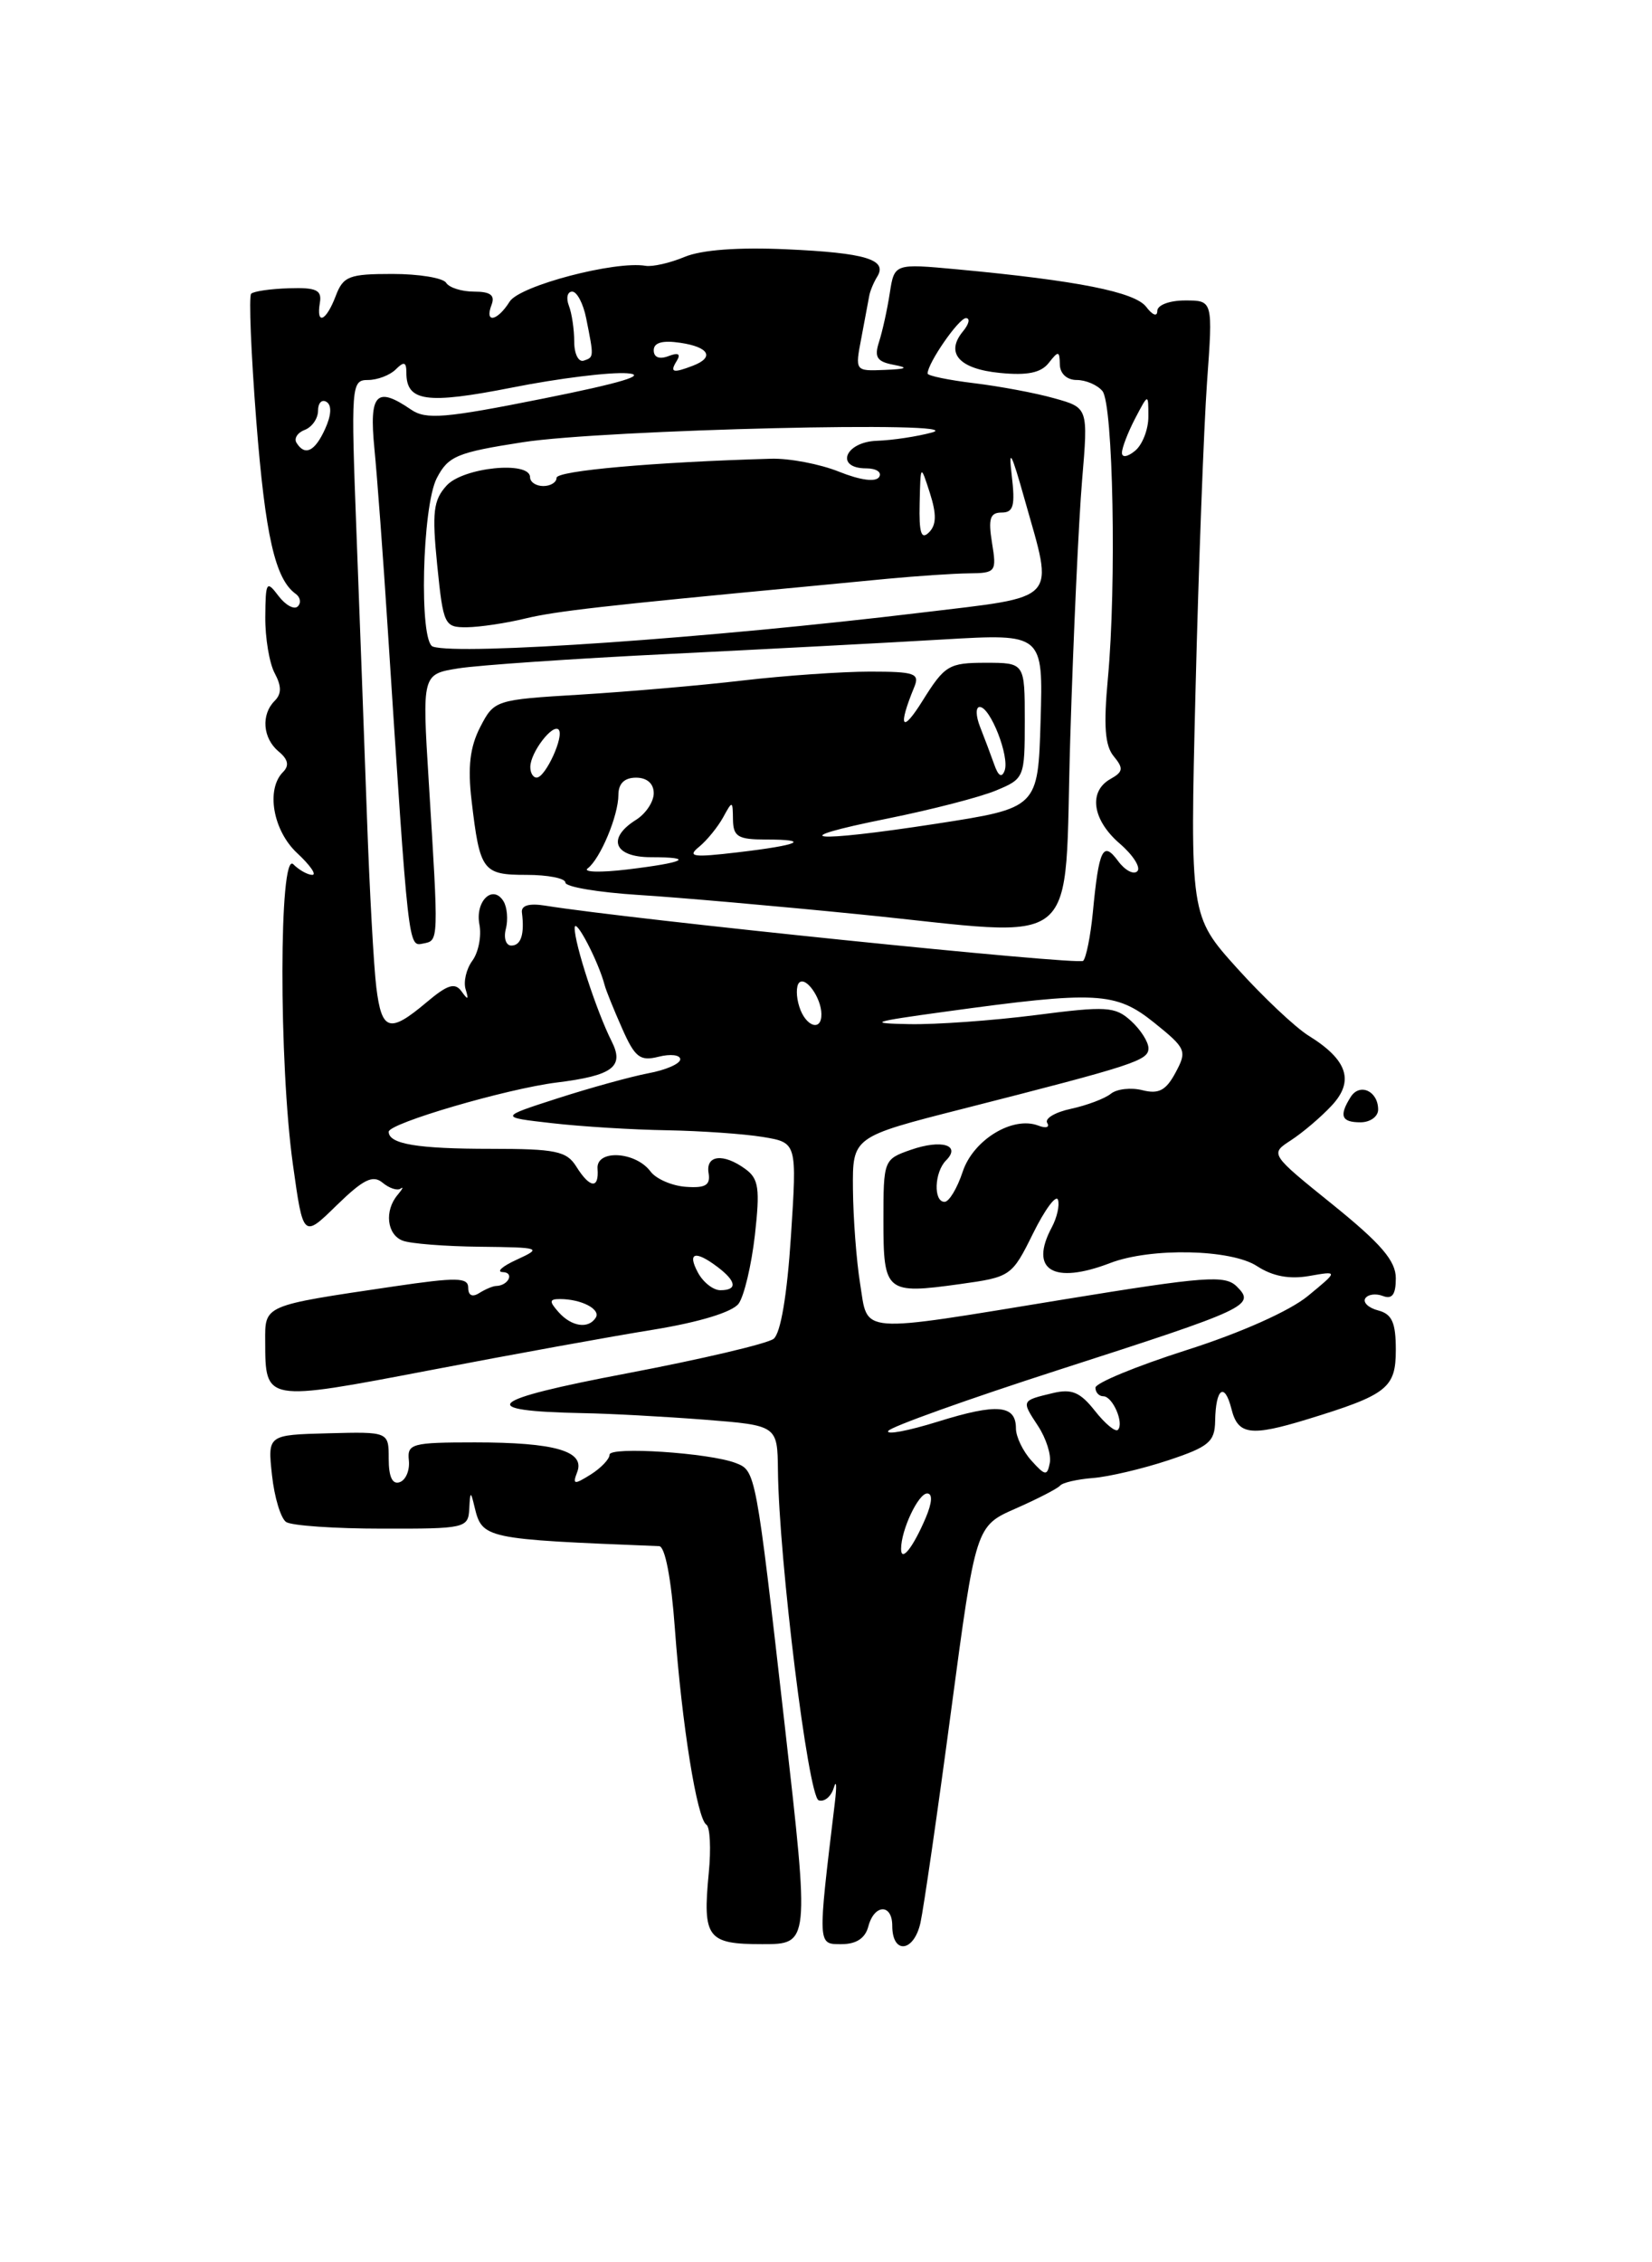 <?xml version="1.0" encoding="UTF-8" standalone="no"?>
<!DOCTYPE svg PUBLIC "-//W3C//DTD SVG 1.1//EN" "http://www.w3.org/Graphics/SVG/1.1/DTD/svg11.dtd" >
<svg xmlns="http://www.w3.org/2000/svg" xmlns:xlink="http://www.w3.org/1999/xlink" version="1.1" viewBox="0 0 187 256">
 <g >
 <path fill="currentColor"
d=" M 107.66 193.59 C 110.45 172.69 110.45 172.69 114.98 170.70 C 117.46 169.61 119.72 168.44 120.00 168.11 C 120.28 167.77 121.95 167.39 123.73 167.25 C 125.50 167.11 129.33 166.21 132.23 165.25 C 136.84 163.72 137.51 163.16 137.55 160.79 C 137.61 157.08 138.62 156.35 139.40 159.45 C 140.13 162.38 141.57 162.57 148.00 160.60 C 157.04 157.83 158.00 157.07 158.00 152.75 C 158.00 149.66 157.57 148.70 156.01 148.29 C 154.92 148.01 154.26 147.39 154.54 146.93 C 154.83 146.47 155.72 146.34 156.53 146.65 C 157.59 147.06 158.00 146.49 158.00 144.65 C 158.00 142.68 156.36 140.76 150.88 136.33 C 143.75 130.58 143.75 130.58 146.12 129.04 C 147.43 128.19 149.50 126.44 150.72 125.13 C 153.34 122.35 152.55 119.93 148.13 117.20 C 146.62 116.26 142.98 112.83 140.04 109.57 C 134.70 103.64 134.70 103.64 135.33 78.07 C 135.68 64.01 136.27 48.34 136.63 43.25 C 137.30 34.00 137.30 34.00 134.15 34.00 C 132.38 34.00 131.00 34.52 131.00 35.19 C 131.00 35.87 130.46 35.67 129.75 34.73 C 128.47 33.04 121.97 31.75 108.37 30.48 C 101.24 29.82 101.24 29.82 100.72 33.16 C 100.44 35.00 99.89 37.48 99.51 38.67 C 98.94 40.42 99.26 40.92 101.15 41.28 C 102.91 41.61 102.65 41.76 100.14 41.86 C 96.78 42.00 96.78 42.00 97.50 38.25 C 97.89 36.19 98.29 34.05 98.39 33.50 C 98.48 32.95 98.89 31.97 99.29 31.32 C 100.51 29.38 97.99 28.61 89.02 28.21 C 83.60 27.96 79.41 28.27 77.50 29.07 C 75.85 29.76 73.86 30.21 73.08 30.08 C 69.63 29.49 58.81 32.33 57.69 34.13 C 56.29 36.36 54.82 36.63 55.64 34.50 C 56.06 33.41 55.52 33.00 53.67 33.00 C 52.26 33.00 50.84 32.55 50.50 32.00 C 50.16 31.45 47.42 31.00 44.42 31.00 C 39.51 31.00 38.85 31.25 38.00 33.50 C 36.91 36.37 35.77 36.85 36.21 34.25 C 36.45 32.82 35.80 32.52 32.72 32.62 C 30.64 32.68 28.71 32.96 28.43 33.24 C 28.15 33.51 28.42 39.99 29.01 47.62 C 30.03 60.63 31.15 65.54 33.47 67.20 C 34.00 67.58 34.11 68.22 33.71 68.62 C 33.31 69.02 32.32 68.49 31.52 67.43 C 30.17 65.64 30.06 65.82 30.03 69.82 C 30.01 72.19 30.49 75.05 31.09 76.17 C 31.88 77.65 31.88 78.52 31.09 79.31 C 29.53 80.87 29.74 83.54 31.54 85.04 C 32.61 85.92 32.77 86.63 32.04 87.36 C 30.08 89.32 30.90 94.00 33.65 96.55 C 35.10 97.90 35.87 99.00 35.35 99.00 C 34.83 99.00 33.86 98.46 33.20 97.80 C 31.58 96.18 31.55 120.30 33.16 131.80 C 34.32 140.10 34.32 140.10 38.11 136.39 C 41.12 133.46 42.20 132.92 43.30 133.83 C 44.06 134.46 44.98 134.77 45.35 134.50 C 45.72 134.23 45.56 134.55 45.01 135.21 C 43.49 137.00 43.79 139.71 45.58 140.39 C 46.45 140.73 50.39 141.04 54.33 141.08 C 61.23 141.16 61.39 141.21 58.50 142.54 C 56.85 143.29 56.14 143.93 56.92 143.95 C 58.27 144.00 57.55 145.48 56.17 145.52 C 55.80 145.52 54.94 145.89 54.25 146.32 C 53.47 146.82 53.00 146.60 53.00 145.72 C 53.00 144.54 51.71 144.52 44.52 145.58 C 29.71 147.77 30.00 147.65 30.02 151.83 C 30.04 158.64 29.95 158.63 48.64 155.06 C 57.91 153.28 69.32 151.21 73.99 150.46 C 79.19 149.61 82.91 148.47 83.61 147.52 C 84.23 146.67 85.06 143.18 85.45 139.77 C 86.04 134.50 85.89 133.39 84.38 132.29 C 81.89 130.47 79.86 130.69 80.21 132.75 C 80.43 134.11 79.87 134.46 77.64 134.30 C 76.07 134.19 74.27 133.41 73.64 132.57 C 71.94 130.28 67.46 130.05 67.64 132.25 C 67.82 134.58 66.77 134.47 65.23 132.00 C 64.14 130.26 62.90 130.00 55.57 130.00 C 47.25 130.00 44.00 129.46 44.00 128.07 C 44.00 127.11 57.33 123.21 63.00 122.50 C 69.38 121.71 70.70 120.71 69.23 117.82 C 67.55 114.50 65.02 106.76 65.05 105.00 C 65.08 103.69 67.75 108.80 68.45 111.50 C 68.59 112.05 69.47 114.23 70.41 116.35 C 71.87 119.66 72.44 120.11 74.55 119.58 C 75.90 119.24 77.00 119.37 77.00 119.87 C 77.00 120.37 75.38 121.08 73.39 121.45 C 71.41 121.83 66.80 123.10 63.14 124.28 C 56.50 126.42 56.50 126.42 62.50 127.10 C 65.80 127.48 71.65 127.84 75.50 127.90 C 79.35 127.97 84.24 128.31 86.36 128.66 C 90.22 129.30 90.22 129.30 89.53 139.90 C 89.10 146.53 88.37 150.87 87.57 151.50 C 86.87 152.05 79.37 153.81 70.90 155.42 C 55.02 158.43 53.67 159.67 66.00 159.91 C 69.03 159.96 75.21 160.30 79.75 160.65 C 88.00 161.30 88.00 161.30 88.06 166.40 C 88.17 176.49 91.49 203.33 92.67 203.72 C 93.31 203.94 94.08 203.30 94.38 202.31 C 94.68 201.31 94.73 202.07 94.50 204.00 C 92.54 220.27 92.53 220.00 95.25 220.00 C 96.93 220.00 97.94 219.33 98.29 218.00 C 98.96 215.45 101.00 215.39 101.00 217.92 C 101.00 221.18 103.44 220.93 104.19 217.59 C 104.56 215.89 106.13 205.09 107.66 193.59 Z  M 88.83 195.25 C 85.55 166.42 85.55 166.43 83.27 165.55 C 80.27 164.40 69.00 163.66 69.00 164.61 C 69.00 165.11 68.03 166.12 66.86 166.86 C 64.97 168.04 64.79 168.00 65.34 166.57 C 66.24 164.21 62.82 163.22 53.76 163.22 C 46.62 163.22 46.08 163.37 46.28 165.25 C 46.40 166.37 45.94 167.48 45.25 167.72 C 44.42 168.02 44.00 167.12 44.00 165.09 C 44.00 162.01 44.00 162.01 37.14 162.19 C 30.29 162.37 30.29 162.37 30.79 166.94 C 31.06 169.45 31.79 171.83 32.39 172.23 C 33.00 172.64 37.89 172.98 43.25 172.98 C 52.66 173.00 53.00 172.92 53.12 170.75 C 53.22 168.72 53.28 168.69 53.71 170.50 C 54.59 174.13 54.78 174.17 74.61 174.96 C 75.28 174.98 75.98 178.61 76.39 184.25 C 77.19 195.18 78.90 205.82 79.96 206.48 C 80.37 206.73 80.50 209.18 80.23 211.93 C 79.52 219.30 80.05 220.00 86.29 220.00 C 91.64 220.00 91.64 220.00 88.83 195.25 Z  M 156.00 125.56 C 156.00 123.47 153.93 122.51 152.90 124.12 C 151.55 126.26 151.83 127.00 154.00 127.00 C 155.10 127.00 156.00 126.35 156.00 125.56 Z  M 102.00 175.27 C 102.00 173.13 103.95 169.00 104.95 169.00 C 105.58 169.00 105.52 170.02 104.79 171.75 C 103.35 175.13 102.00 176.83 102.00 175.27 Z  M 116.75 165.28 C 115.79 164.22 115.00 162.58 115.00 161.64 C 115.00 158.97 112.88 158.78 106.20 160.86 C 102.80 161.92 100.25 162.40 100.55 161.92 C 100.84 161.45 109.50 158.35 119.79 155.03 C 141.37 148.08 142.15 147.72 140.00 145.58 C 138.67 144.26 136.45 144.43 120.50 147.03 C 96.79 150.91 98.29 151.02 97.36 145.25 C 96.94 142.64 96.58 137.83 96.55 134.57 C 96.50 128.65 96.50 128.65 109.00 125.47 C 128.43 120.52 130.00 120.01 130.00 118.62 C 130.00 117.90 129.11 116.51 128.02 115.52 C 126.23 113.89 125.25 113.83 117.21 114.87 C 112.34 115.49 105.92 115.95 102.93 115.89 C 98.14 115.80 98.61 115.63 107.00 114.48 C 124.14 112.12 126.28 112.23 130.63 115.71 C 134.27 118.64 134.39 118.91 133.07 121.37 C 131.99 123.39 131.17 123.83 129.33 123.37 C 128.03 123.04 126.42 123.22 125.74 123.77 C 125.06 124.32 123.03 125.08 121.24 125.47 C 119.45 125.85 118.23 126.57 118.54 127.07 C 118.85 127.57 118.40 127.71 117.53 127.37 C 114.63 126.26 110.16 128.99 108.97 132.60 C 108.35 134.47 107.43 136.00 106.92 136.00 C 105.64 136.00 105.76 132.64 107.09 131.31 C 108.82 129.58 106.59 128.90 103.11 130.11 C 100.03 131.18 100.00 131.27 100.00 138.13 C 100.00 146.24 100.28 146.47 108.64 145.31 C 114.41 144.51 114.54 144.43 116.94 139.57 C 118.28 136.86 119.55 135.15 119.76 135.77 C 119.96 136.38 119.65 137.78 119.06 138.88 C 116.47 143.72 119.22 145.40 125.68 142.92 C 130.28 141.16 139.37 141.35 142.30 143.28 C 144.05 144.42 145.96 144.78 148.19 144.39 C 151.50 143.81 151.50 143.81 148.05 146.65 C 145.99 148.35 140.43 150.83 134.30 152.78 C 128.63 154.59 124.00 156.50 124.00 157.03 C 124.00 157.56 124.40 158.00 124.89 158.00 C 125.95 158.00 127.27 161.06 126.54 161.80 C 126.26 162.08 125.09 161.11 123.94 159.65 C 122.27 157.53 121.31 157.13 119.18 157.64 C 115.59 158.50 115.60 158.47 117.50 161.36 C 118.42 162.76 119.02 164.65 118.83 165.56 C 118.54 167.04 118.31 167.01 116.75 165.28 Z  M 63.21 148.46 C 62.15 147.26 62.18 147.00 63.38 147.00 C 65.80 147.00 68.02 148.15 67.44 149.10 C 66.62 150.42 64.68 150.13 63.21 148.46 Z  M 79.00 144.00 C 77.77 141.71 78.70 141.46 81.25 143.39 C 83.38 145.01 83.49 146.00 81.54 146.00 C 80.73 146.00 79.59 145.10 79.00 144.00 Z  M 42.60 111.75 C 42.31 109.41 41.83 100.75 41.54 92.50 C 41.25 84.25 40.71 69.74 40.35 60.25 C 39.72 43.59 39.76 43.00 41.65 43.00 C 42.72 43.00 44.14 42.46 44.80 41.80 C 45.73 40.87 46.00 40.95 46.00 42.18 C 46.00 45.45 48.27 45.77 58.00 43.85 C 63.23 42.81 69.08 42.09 71.00 42.24 C 73.37 42.42 70.30 43.34 61.50 45.10 C 50.36 47.33 48.22 47.51 46.53 46.35 C 42.60 43.66 41.77 44.54 42.38 50.75 C 42.69 53.91 43.37 63.02 43.88 71.00 C 46.26 107.67 46.20 107.11 47.90 106.77 C 49.68 106.41 49.66 106.74 48.53 88.40 C 47.78 76.29 47.78 76.29 51.90 75.63 C 54.17 75.27 64.91 74.53 75.76 74.00 C 86.62 73.46 100.58 72.73 106.79 72.36 C 118.08 71.70 118.08 71.70 117.79 81.57 C 117.50 91.43 117.50 91.43 106.00 93.21 C 91.74 95.41 88.39 95.05 100.50 92.62 C 105.45 91.62 110.96 90.20 112.75 89.45 C 115.95 88.12 116.00 88.00 116.00 81.55 C 116.00 75.00 116.00 75.00 111.56 75.00 C 107.41 75.00 106.94 75.29 104.46 79.25 C 102.08 83.08 101.60 82.34 103.49 77.75 C 104.13 76.20 103.55 76.00 98.47 76.00 C 95.31 76.00 88.85 76.45 84.11 77.00 C 79.38 77.56 71.10 78.27 65.73 78.60 C 56.05 79.18 55.94 79.22 54.36 82.27 C 53.20 84.52 52.93 86.78 53.38 90.59 C 54.32 98.58 54.63 99.00 59.61 99.00 C 62.02 99.00 64.00 99.39 64.00 99.87 C 64.00 100.36 67.71 100.98 72.25 101.27 C 76.79 101.55 88.02 102.54 97.22 103.46 C 122.99 106.04 120.39 108.21 121.15 83.50 C 121.50 71.95 122.11 58.82 122.49 54.32 C 123.18 46.14 123.18 46.14 119.34 45.07 C 117.23 44.47 113.14 43.71 110.25 43.36 C 107.36 43.01 105.00 42.52 105.00 42.27 C 105.00 41.10 108.53 36.00 109.34 36.00 C 109.84 36.00 109.69 36.67 109.01 37.49 C 106.97 39.95 108.56 41.75 113.18 42.20 C 116.29 42.51 117.84 42.19 118.72 41.06 C 119.81 39.67 119.94 39.69 119.97 41.25 C 119.99 42.28 120.77 43.00 121.88 43.00 C 122.91 43.00 124.22 43.56 124.79 44.25 C 126.01 45.71 126.39 66.23 125.41 76.74 C 124.91 82.12 125.07 84.38 126.07 85.58 C 127.20 86.95 127.14 87.34 125.70 88.15 C 123.18 89.56 123.64 92.78 126.75 95.46 C 128.26 96.76 129.16 98.17 128.74 98.59 C 128.32 99.01 127.34 98.49 126.56 97.43 C 124.85 95.11 124.39 96.05 123.70 103.30 C 123.44 105.94 122.95 108.38 122.61 108.73 C 122.09 109.24 71.37 104.04 61.71 102.48 C 59.88 102.19 58.97 102.46 59.08 103.27 C 59.39 105.71 58.98 107.00 57.88 107.00 C 57.27 107.00 56.99 106.15 57.26 105.11 C 57.53 104.07 57.41 102.66 56.99 101.98 C 55.78 100.03 53.76 101.98 54.27 104.62 C 54.52 105.93 54.16 107.77 53.47 108.71 C 52.78 109.65 52.44 111.11 52.71 111.96 C 53.08 113.15 52.97 113.20 52.25 112.19 C 51.50 111.15 50.66 111.41 48.26 113.44 C 44.09 116.95 43.21 116.68 42.60 111.75 Z  M 90.48 113.92 C 90.11 112.78 90.11 111.56 90.46 111.20 C 91.21 110.45 92.96 112.91 92.98 114.75 C 93.01 116.78 91.19 116.18 90.48 113.92 Z  M 66.52 98.27 C 67.95 97.19 70.00 92.29 70.00 89.95 C 70.00 88.67 70.68 88.00 72.00 88.00 C 73.24 88.00 74.00 88.67 74.00 89.76 C 74.00 90.73 73.10 92.08 72.00 92.77 C 68.66 94.86 69.50 97.00 73.67 97.00 C 78.72 97.00 77.57 97.60 71.00 98.39 C 67.97 98.75 65.96 98.70 66.52 98.27 Z  M 79.13 95.83 C 80.02 95.10 81.24 93.60 81.85 92.50 C 82.91 90.56 82.94 90.57 82.97 92.75 C 83.00 94.67 83.54 95.00 86.67 95.00 C 91.88 95.00 90.50 95.63 83.50 96.45 C 78.43 97.05 77.75 96.95 79.13 95.83 Z  M 60.03 86.75 C 60.07 85.11 62.55 81.88 63.23 82.56 C 63.91 83.25 61.75 87.98 60.75 87.99 C 60.34 88.00 60.01 87.44 60.03 86.75 Z  M 112.54 86.50 C 112.15 85.40 111.43 83.49 110.94 82.25 C 110.45 81.01 110.43 80.00 110.90 80.00 C 112.10 80.00 114.30 85.62 113.72 87.20 C 113.40 88.06 113.00 87.83 112.54 86.50 Z  M 49.00 73.17 C 47.42 72.64 47.78 57.33 49.44 54.11 C 50.74 51.61 51.71 51.20 59.19 50.04 C 68.42 48.61 110.32 47.61 105.50 48.94 C 103.85 49.39 101.04 49.82 99.25 49.88 C 95.62 50.01 94.48 53.00 98.06 53.00 C 99.19 53.00 99.85 53.44 99.52 53.97 C 99.14 54.58 97.41 54.35 94.98 53.38 C 92.82 52.51 89.35 51.85 87.28 51.91 C 74.00 52.29 63.00 53.27 63.00 54.07 C 63.00 54.58 62.33 55.00 61.50 55.00 C 60.67 55.00 60.00 54.55 60.00 54.00 C 60.00 52.12 52.42 52.88 50.55 54.95 C 49.05 56.60 48.89 57.97 49.49 63.95 C 50.18 70.74 50.30 71.00 52.85 70.98 C 54.31 70.96 57.30 70.52 59.50 69.98 C 62.93 69.16 68.36 68.54 91.00 66.40 C 92.92 66.22 97.20 65.81 100.50 65.49 C 103.80 65.18 107.93 64.90 109.67 64.88 C 112.73 64.85 112.83 64.71 112.29 61.42 C 111.85 58.69 112.07 58.00 113.38 58.00 C 114.73 58.00 114.93 57.23 114.52 53.75 C 114.14 50.55 114.50 51.23 115.98 56.50 C 119.30 68.27 120.08 67.42 104.25 69.33 C 80.35 72.21 52.02 74.18 49.00 73.17 Z  M 104.10 56.95 C 104.20 52.50 104.20 52.50 105.26 55.79 C 106.03 58.20 106.00 59.40 105.16 60.24 C 104.28 61.12 104.02 60.32 104.10 56.95 Z  M 127.00 51.24 C 127.00 50.68 127.67 48.94 128.49 47.36 C 129.99 44.50 129.99 44.50 129.99 47.13 C 130.00 48.57 129.32 50.32 128.50 51.00 C 127.65 51.71 127.00 51.81 127.00 51.24 Z  M 33.56 50.10 C 33.26 49.61 33.68 48.95 34.51 48.64 C 35.33 48.32 36.00 47.35 36.00 46.47 C 36.00 45.60 36.43 45.15 36.96 45.48 C 37.57 45.85 37.51 46.99 36.80 48.54 C 35.64 51.10 34.51 51.64 33.56 50.10 Z  M 76.61 40.83 C 77.09 40.04 76.78 39.87 75.66 40.30 C 74.64 40.69 74.00 40.44 74.00 39.64 C 74.00 38.77 74.98 38.49 77.00 38.79 C 80.27 39.27 80.91 40.44 78.42 41.39 C 76.15 42.26 75.79 42.15 76.61 40.83 Z  M 65.00 38.67 C 65.00 37.29 64.73 35.45 64.39 34.58 C 64.06 33.71 64.23 33.00 64.77 33.00 C 65.31 33.00 66.02 34.35 66.35 36.00 C 67.24 40.44 67.24 40.42 66.08 40.81 C 65.48 41.01 65.00 40.04 65.00 38.67 Z "/>
</g>
</svg>